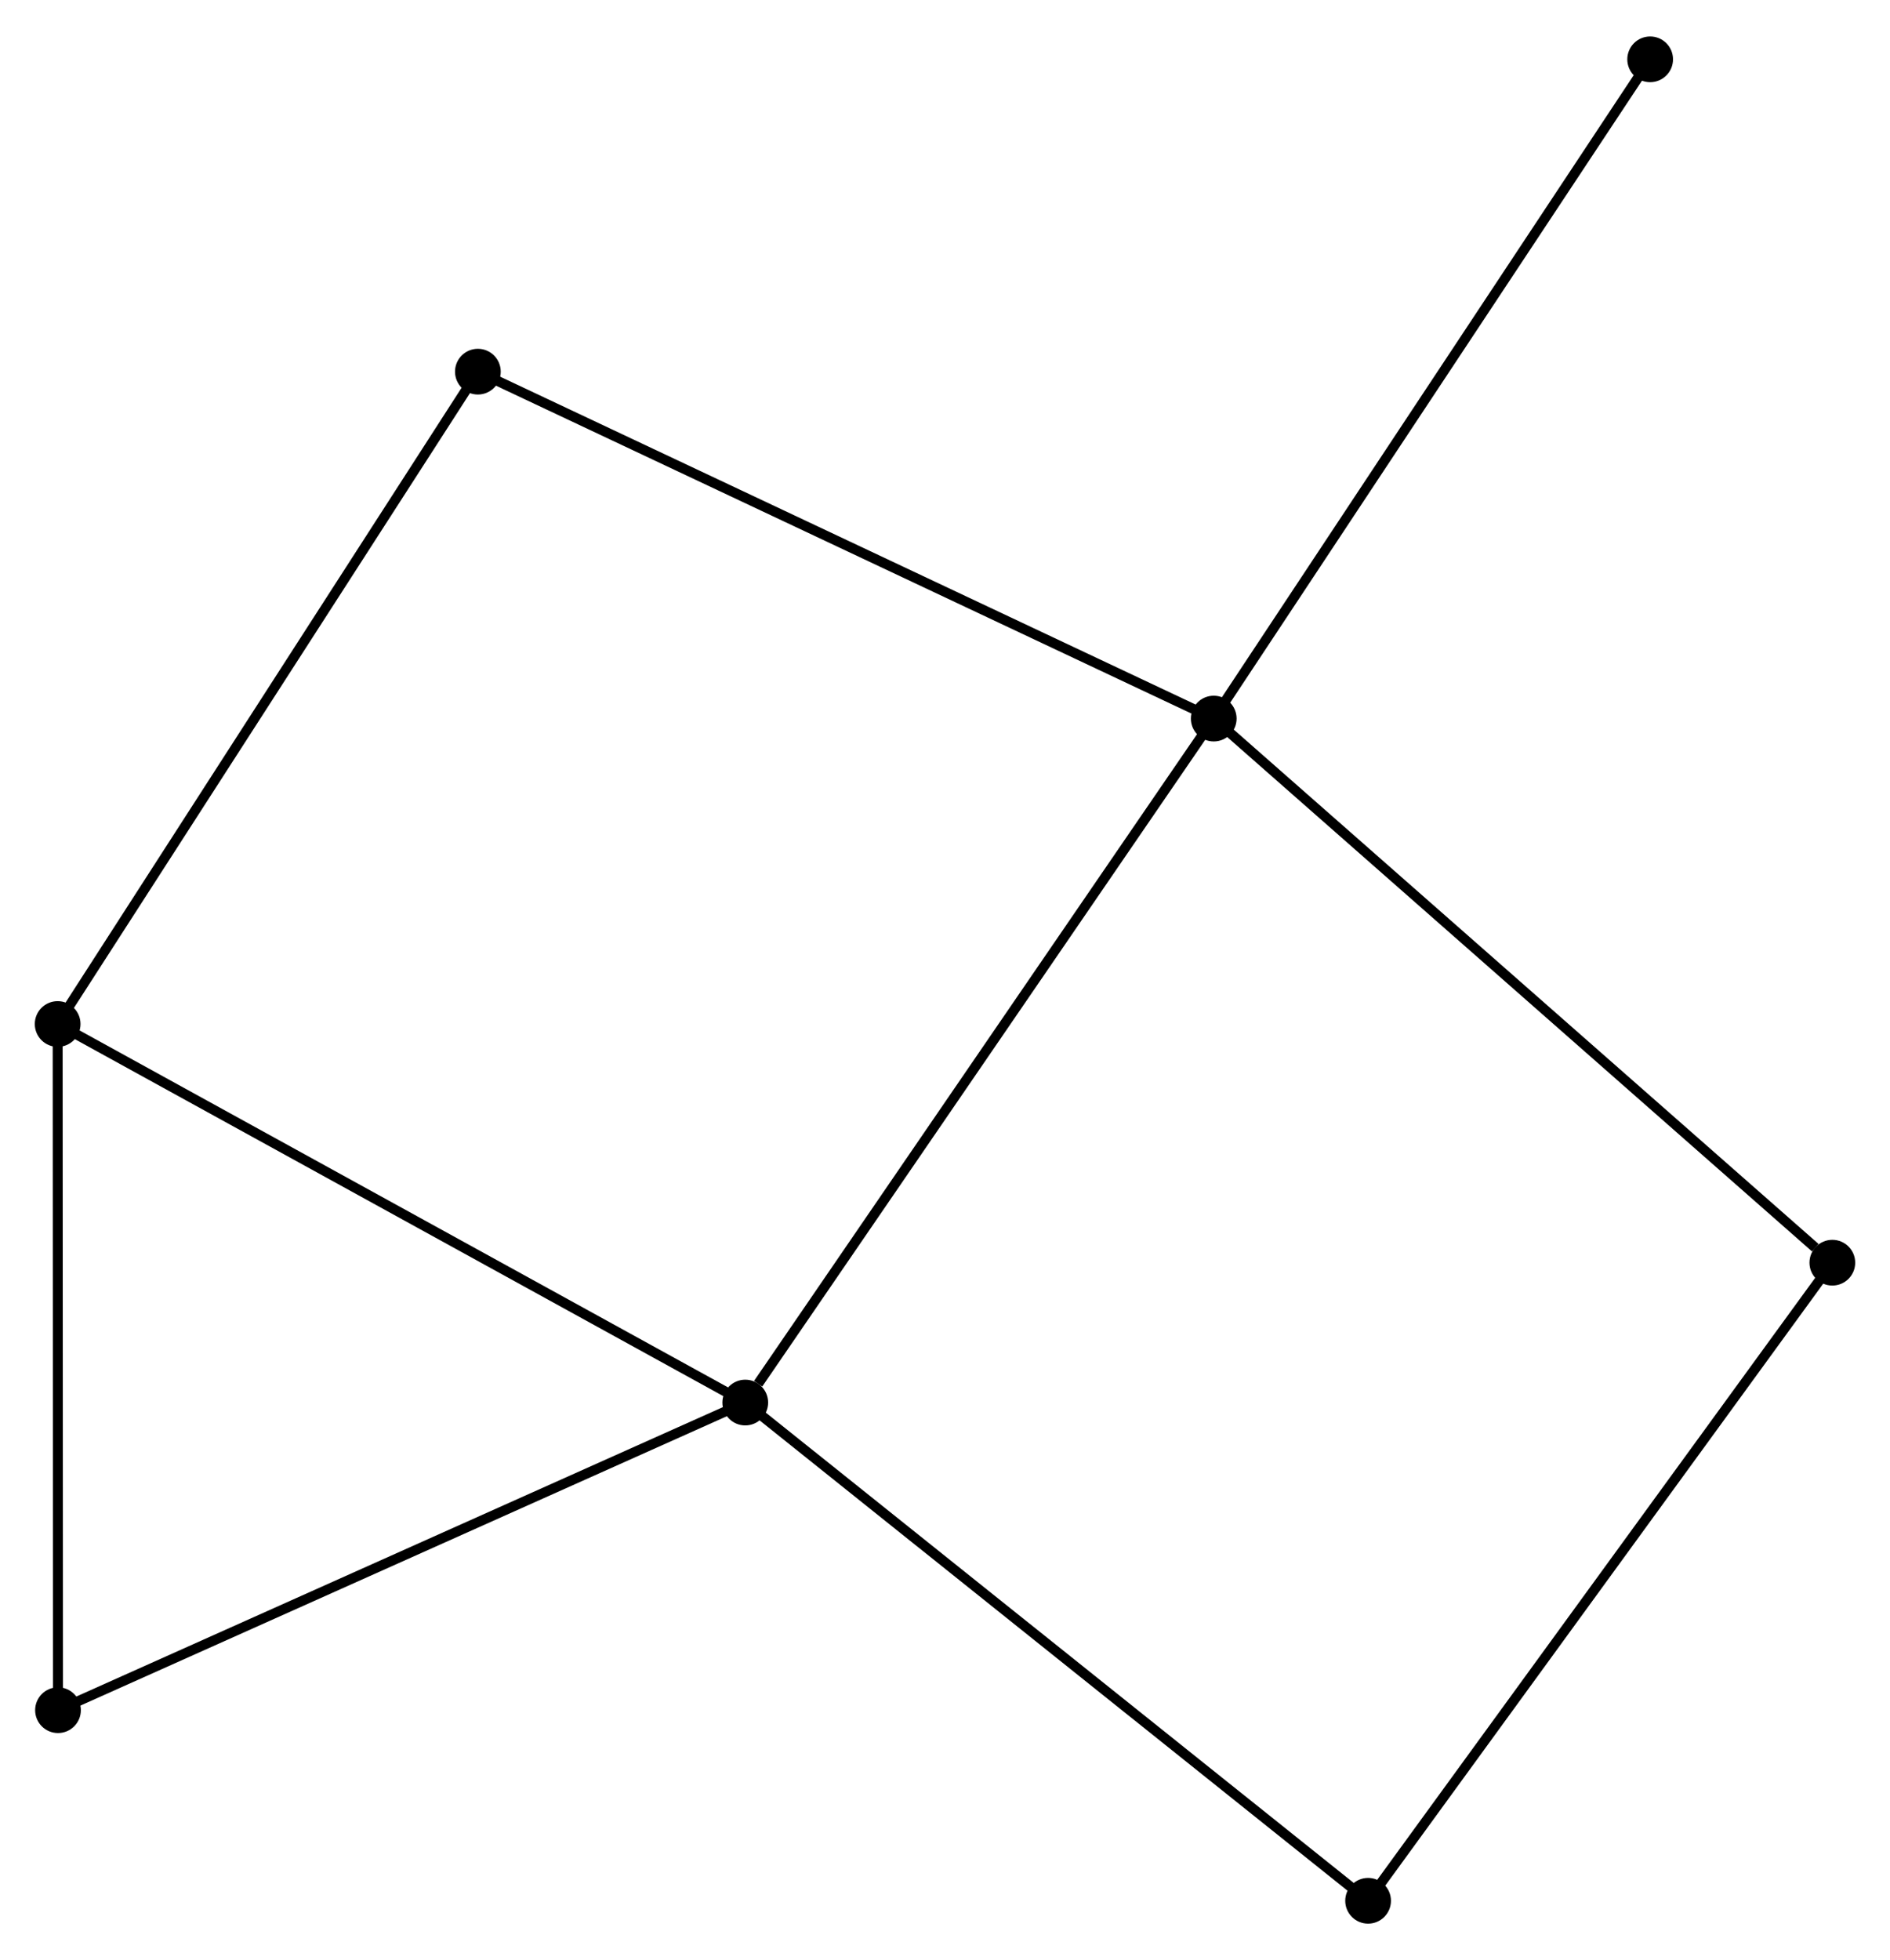 <?xml version="1.0" encoding="UTF-8" standalone="no"?>
<!DOCTYPE svg PUBLIC "-//W3C//DTD SVG 1.1//EN"
 "http://www.w3.org/Graphics/SVG/1.1/DTD/svg11.dtd">
<!-- Generated by graphviz version 2.36.0 (20140111.2315)
 -->
<!-- Title: %3 Pages: 1 -->
<svg width="190pt" height="197pt"
 viewBox="0.00 0.00 190.14 196.81" xmlns="http://www.w3.org/2000/svg" xmlns:xlink="http://www.w3.org/1999/xlink">
<g id="graph0" class="graph" transform="scale(1 1) rotate(0) translate(4 192.814)">
<title>%3</title>
<!-- 0 -->
<g id="node1" class="node"><title>0</title>
<ellipse fill="black" stroke="black" cx="118.106" cy="-120.707" rx="1.8" ry="1.8"/>
</g>
<!-- 1 -->
<g id="node2" class="node"><title>1</title>
<ellipse fill="black" stroke="black" cx="70.975" cy="-51.913" rx="1.8" ry="1.8"/>
</g>
<!-- 0&#45;&#45;1 -->
<g id="edge1" class="edge"><title>0&#45;&#45;1</title>
<path fill="none" stroke="black" d="M116.941,-119.006C110.477,-109.571 79.066,-63.723 72.272,-53.807"/>
</g>
<!-- 3 -->
<g id="node3" class="node"><title>3</title>
<ellipse fill="black" stroke="black" cx="180.339" cy="-65.98" rx="1.8" ry="1.8"/>
</g>
<!-- 0&#45;&#45;3 -->
<g id="edge2" class="edge"><title>0&#45;&#45;3</title>
<path fill="none" stroke="black" d="M119.644,-119.354C128.18,-111.848 169.655,-75.375 178.626,-67.486"/>
</g>
<!-- 4 -->
<g id="node4" class="node"><title>4</title>
<ellipse fill="black" stroke="black" cx="44.076" cy="-155.6" rx="1.8" ry="1.8"/>
</g>
<!-- 0&#45;&#45;4 -->
<g id="edge3" class="edge"><title>0&#45;&#45;4</title>
<path fill="none" stroke="black" d="M116.276,-121.569C106.034,-126.397 55.917,-150.019 45.842,-154.767"/>
</g>
<!-- 7 -->
<g id="node5" class="node"><title>7</title>
<ellipse fill="black" stroke="black" cx="162.011" cy="-187.014" rx="1.8" ry="1.8"/>
</g>
<!-- 0&#45;&#45;7 -->
<g id="edge4" class="edge"><title>0&#45;&#45;7</title>
<path fill="none" stroke="black" d="M119.191,-122.346C125.213,-131.44 154.473,-175.631 160.802,-185.189"/>
</g>
<!-- 2 -->
<g id="node6" class="node"><title>2</title>
<ellipse fill="black" stroke="black" cx="1.8" cy="-89.986" rx="1.8" ry="1.8"/>
</g>
<!-- 1&#45;&#45;2 -->
<g id="edge5" class="edge"><title>1&#45;&#45;2</title>
<path fill="none" stroke="black" d="M69.265,-52.854C59.778,-58.076 13.675,-83.45 3.704,-88.938"/>
</g>
<!-- 5 -->
<g id="node7" class="node"><title>5</title>
<ellipse fill="black" stroke="black" cx="1.835" cy="-20.971" rx="1.8" ry="1.8"/>
</g>
<!-- 1&#45;&#45;5 -->
<g id="edge6" class="edge"><title>1&#45;&#45;5</title>
<path fill="none" stroke="black" d="M69.266,-51.148C59.783,-46.905 13.704,-26.283 3.738,-21.823"/>
</g>
<!-- 6 -->
<g id="node8" class="node"><title>6</title>
<ellipse fill="black" stroke="black" cx="133.635" cy="-1.8" rx="1.8" ry="1.8"/>
</g>
<!-- 1&#45;&#45;6 -->
<g id="edge7" class="edge"><title>1&#45;&#45;6</title>
<path fill="none" stroke="black" d="M72.524,-50.674C81.118,-43.801 122.878,-10.403 131.91,-3.179"/>
</g>
<!-- 3&#45;&#45;6 -->
<g id="edge10" class="edge"><title>3&#45;&#45;6</title>
<path fill="none" stroke="black" d="M179.184,-64.393C172.779,-55.591 141.653,-12.818 134.921,-3.567"/>
</g>
<!-- 2&#45;&#45;4 -->
<g id="edge8" class="edge"><title>2&#45;&#45;4</title>
<path fill="none" stroke="black" d="M2.845,-91.608C8.643,-100.607 36.819,-144.336 42.912,-153.794"/>
</g>
<!-- 2&#45;&#45;5 -->
<g id="edge9" class="edge"><title>2&#45;&#45;5</title>
<path fill="none" stroke="black" d="M1.801,-87.995C1.806,-77.917 1.829,-32.627 1.834,-22.84"/>
</g>
</g>
</svg>
